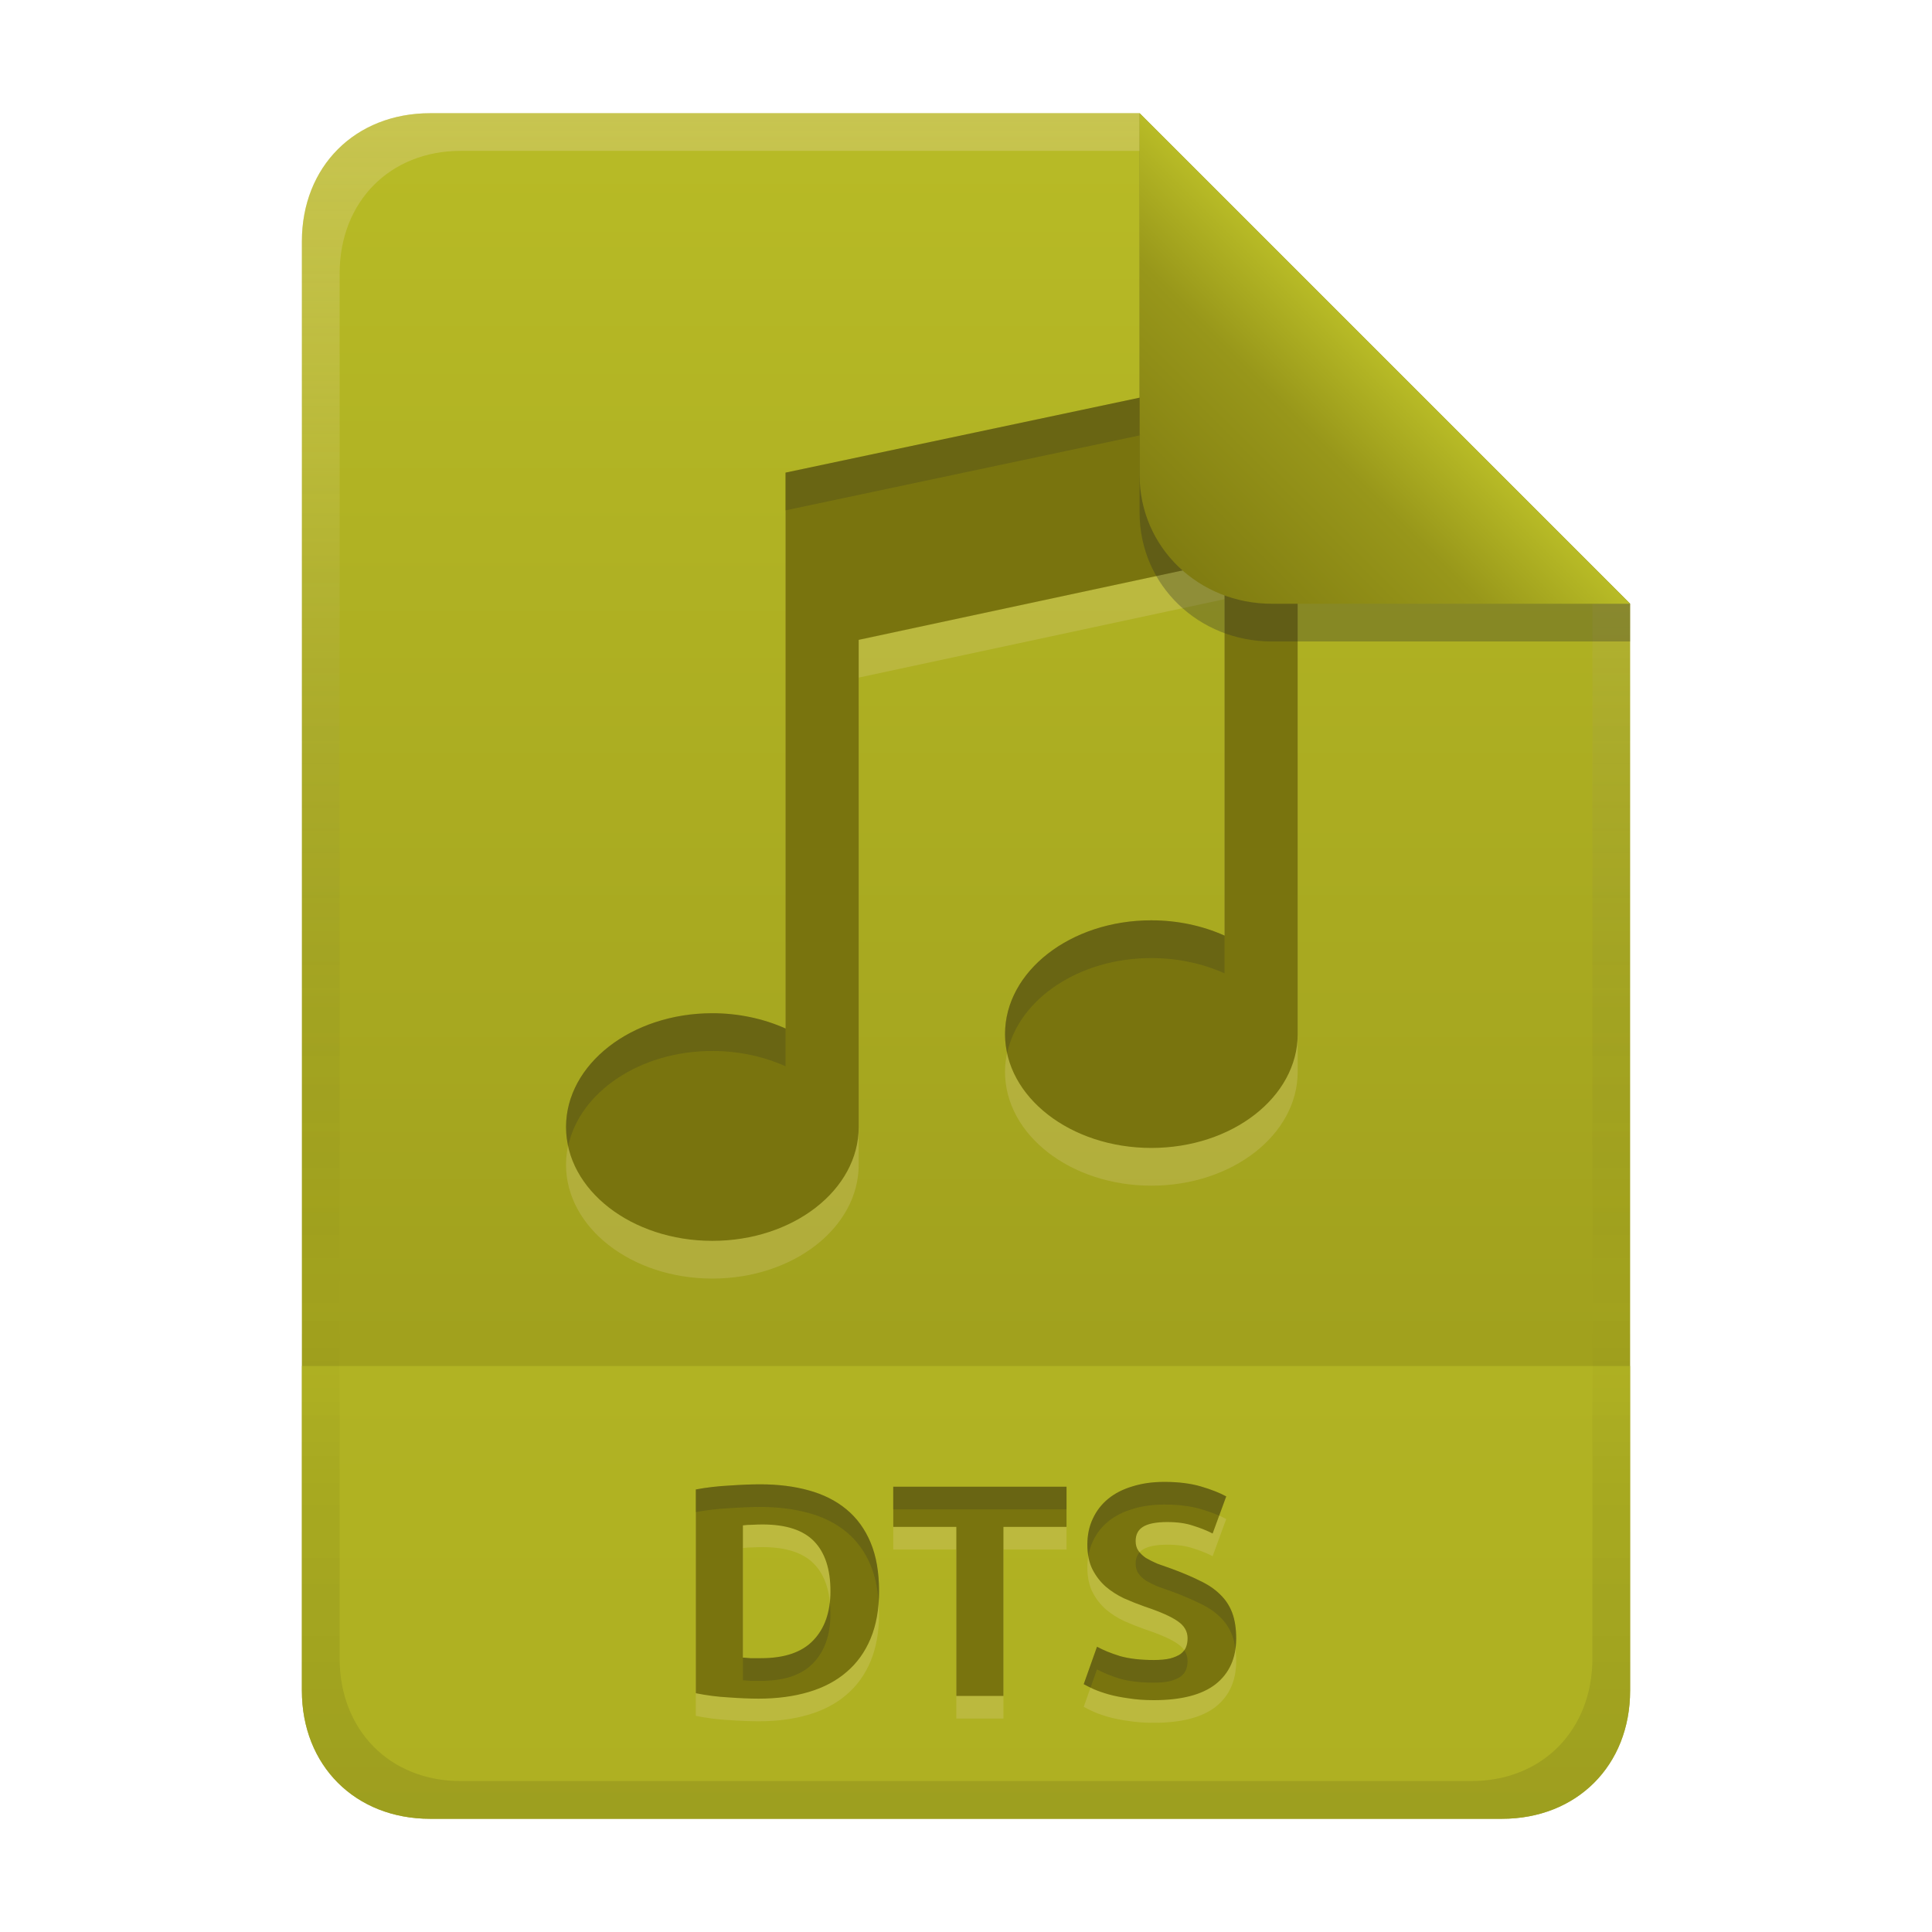 <svg width="256" height="256" version="1.1" viewBox="0 0 256 256" xmlns="http://www.w3.org/2000/svg">
  <defs>
    <linearGradient id="linearGradient26" x1="-160" x2="-160" y2="226" gradientTransform="translate(267,15)" gradientUnits="userSpaceOnUse">
      <stop stop-color="#b8bb26" offset="0"/>
      <stop stop-color="#98971a" offset="1"/>
    </linearGradient>
    <linearGradient id="linearGradient14-5" x1="128" x2="128" y1="15.001" y2="241" gradientTransform="translate(0,4.8e-4)" gradientUnits="userSpaceOnUse">
      <stop stop-color="#ebdbb2" stop-opacity=".3" offset="0"/>
      <stop stop-color="#ebdbb2" stop-opacity=".15" offset=".2"/>
      <stop stop-opacity="0" offset=".704"/>
      <stop stop-opacity=".05" offset=".805"/>
      <stop stop-opacity=".1" offset="1"/>
    </linearGradient>
    <linearGradient id="linearGradient7-6-0" x1="186" x2="156" y1="45.006" y2="75.012" gradientTransform="matrix(1.083 0 0 1.083 -17.999 -1.251)" gradientUnits="userSpaceOnUse">
      <stop stop-color="#b8bb26" offset="0"/>
      <stop stop-color="#98971a" offset=".303"/>
      <stop stop-color="#79740e" offset="1"/>
    </linearGradient>
  </defs>
  <path d="m57 15c-9.939 0-17 7.059-17 17v192c0 9.939 7.059 17 17 17h142c9.941 0 17-7.061 17-17v-144l-64.999-64.999z" fill="url(#linearGradient26)" stroke-linecap="round" stroke-linejoin="round" stroke-miterlimit="0" style="paint-order:markers fill stroke"/>
  <path d="m57 241c-9.939 0-17-7.059-17-17v-43h176v43c0 9.941-7.061 17-17 17z" fill="#b8bb26" opacity=".7" stroke-linecap="round" stroke-linejoin="round" stroke-miterlimit="0" style="paint-order:markers fill stroke"/>
  <path d="m98.44 222.64q0.44 0.04 1 0.08 0.6 0 1.4 0 4.68 0 6.92-2.36 2.28-2.36 2.28-6.52 0-4.36-2.16-6.6t-6.84-2.24q-0.64 0-1.32 0.04-0.68 0-1.28 0.08zm18.04-8.8q0 3.6-1.12 6.28t-3.2 4.44q-2.04 1.76-5 2.64t-6.64 0.88q-1.68 0-3.92-0.16-2.24-0.12-4.4-0.56v-27q2.16-0.4 4.48-0.52 2.36-0.16 4.04-0.16 3.56 0 6.44 0.8 2.92 0.8 5 2.52t3.2 4.4 1.12 6.44zm24.84-13.84v5.32h-8.36v22.4h-6.24v-22.4h-8.36v-5.32zm11.56 22.96q1.32 0 2.16-0.2 0.88-0.24 1.4-0.6 0.52-0.4 0.72-0.92t0.2-1.16q0-1.36-1.28-2.24-1.28-0.92-4.4-1.96-1.36-0.48-2.72-1.08-1.36-0.64-2.44-1.56-1.08-0.96-1.76-2.28-0.68-1.36-0.68-3.28t0.72-3.44q0.72-1.56 2.04-2.64t3.2-1.64q1.88-0.6 4.24-0.6 2.8 0 4.84 0.6t3.36 1.32l-1.8 4.92q-1.16-0.6-2.6-1.04-1.4-0.48-3.4-0.48-2.24 0-3.24 0.64-0.96 0.6-0.96 1.88 0 0.76 0.36 1.28t1 0.96q0.68 0.4 1.52 0.76 0.88 0.32 1.92 0.68 2.16 0.8 3.76 1.6 1.6 0.76 2.64 1.8 1.08 1.04 1.6 2.44t0.52 3.4q0 3.88-2.72 6.04-2.72 2.12-8.2 2.12-1.84 0-3.32-0.24-1.48-0.2-2.64-0.52-1.12-0.32-1.96-0.68-0.8-0.36-1.36-0.68l1.76-4.96q1.24 0.68 3.04 1.24 1.84 0.52 4.48 0.52z" fill="#ebdbb2" opacity=".2" aria-label="DTS"/>
  <path d="m98.44 219.64q0.44 0.04 1 0.08 0.6 0 1.4 0 4.68 0 6.92-2.36 2.28-2.36 2.28-6.52 0-4.36-2.16-6.6t-6.84-2.24q-0.64 0-1.32 0.04-0.68 0-1.28 0.08zm18.04-8.8q0 3.6-1.12 6.28t-3.2 4.44q-2.04 1.76-5 2.64t-6.64 0.88q-1.68 0-3.92-0.16-2.24-0.12-4.4-0.56v-27q2.16-0.4 4.48-0.52 2.36-0.16 4.04-0.16 3.56 0 6.44 0.8 2.92 0.8 5 2.52t3.2 4.4 1.12 6.44zm24.84-13.84v5.32h-8.36v22.4h-6.24v-22.4h-8.36v-5.32zm11.56 22.96q1.32 0 2.16-0.2 0.88-0.24 1.4-0.6 0.52-0.4 0.72-0.92t0.2-1.16q0-1.36-1.28-2.24-1.28-0.92-4.4-1.96-1.36-0.48-2.72-1.08-1.36-0.64-2.44-1.56-1.08-0.96-1.76-2.28-0.68-1.36-0.68-3.28t0.72-3.44q0.72-1.56 2.04-2.64t3.2-1.64q1.88-0.6 4.24-0.6 2.8 0 4.84 0.6t3.36 1.32l-1.8 4.92q-1.16-0.6-2.6-1.04-1.4-0.48-3.4-0.48-2.24 0-3.24 0.64-0.96 0.6-0.96 1.88 0 0.76 0.36 1.28t1 0.96q0.68 0.4 1.52 0.76 0.88 0.32 1.92 0.68 2.16 0.8 3.76 1.6 1.6 0.76 2.64 1.8 1.08 1.04 1.6 2.44t0.52 3.4q0 3.88-2.72 6.04-2.72 2.12-8.2 2.12-1.84 0-3.32-0.24-1.48-0.2-2.64-0.52-1.12-0.32-1.96-0.68-0.8-0.36-1.36-0.68l1.76-4.96q1.24 0.68 3.04 1.24 1.84 0.52 4.48 0.52z" fill="#79740e" aria-label="DTS"/>
  <path d="m154.28 196.36c-1.573-1e-5 -2.987 0.202-4.24 0.602-1.253 0.373-2.319 0.919-3.199 1.639s-1.559 1.601-2.039 2.641c-0.48 1.013-0.721 2.159-0.721 3.439 0 0.538 0.049 1.037 0.129 1.51 0.116-0.695 0.307-1.348 0.592-1.949 0.48-1.04 1.159-1.921 2.039-2.641s1.946-1.265 3.199-1.639c1.253-0.4 2.667-0.602 4.24-0.602 1.867 0 3.48 0.202 4.84 0.602 0.922 0.271 1.726 0.561 2.428 0.869l0.934-2.551c-0.88-0.48-2.001-0.918-3.361-1.318-1.36-0.4-2.973-0.602-4.84-0.602zm-53.559 0.32c-1.12 0-2.468 0.053-4.041 0.16-1.547 0.08-3.041 0.253-4.481 0.52v3c1.44-0.267 2.934-0.44 4.481-0.52 1.573-0.107 2.921-0.16 4.041-0.16 2.373 0 4.519 0.267 6.439 0.801 1.947 0.533 3.613 1.373 5 2.519 1.387 1.147 2.453 2.614 3.199 4.4 0.589 1.41 0.938 3.052 1.062 4.91 0.033-0.479 0.059-0.964 0.059-1.471 0-2.507-0.374-4.653-1.121-6.439-0.747-1.787-1.813-3.254-3.199-4.4-1.387-1.147-3.053-1.986-5-2.519-1.92-0.533-4.066-0.801-6.439-0.801zm17.639 0.32v3h22.961v-3zm32.65 8.678c-0.352 0.383-0.529 0.889-0.529 1.522 0 0.507 0.119 0.935 0.359 1.281s0.573 0.666 1 0.959c0.453 0.267 0.96 0.52 1.52 0.76 0.587 0.213 1.227 0.442 1.92 0.682 1.44 0.533 2.693 1.066 3.76 1.6 1.067 0.507 1.947 1.105 2.641 1.799 0.72 0.693 1.253 1.508 1.6 2.441 0.196 0.527 0.331 1.125 0.416 1.779 0.063-0.442 0.105-0.899 0.105-1.381 0-1.333-0.175-2.465-0.521-3.398-0.347-0.933-0.88-1.748-1.6-2.441-0.693-0.693-1.574-1.292-2.641-1.799-1.067-0.533-2.32-1.066-3.76-1.6-0.693-0.24-1.333-0.468-1.92-0.682-0.56-0.24-1.066-0.493-1.52-0.76-0.342-0.235-0.608-0.492-0.83-0.762zm-41.055 6.613c-0.227 2.088-0.953 3.782-2.195 5.068-1.493 1.573-3.8 2.361-6.92 2.361h-1.4c-0.373-0.027-0.707-0.053-1-0.08v3c0.293 0.027 0.627 0.053 1 0.08h1.4c3.12 0 5.427-0.788 6.92-2.361 1.52-1.573 2.279-3.746 2.279-6.519 0-0.544-0.034-1.054-0.084-1.549zm35.404 5.908-1.76 4.961c0.248 0.142 0.586 0.298 0.904 0.451l0.855-2.412c0.827 0.453 1.841 0.867 3.041 1.24 1.227 0.347 2.72 0.521 4.481 0.521 0.88 0 1.598-0.068 2.158-0.201 0.587-0.16 1.054-0.36 1.4-0.6 0.347-0.267 0.587-0.573 0.721-0.92 0.133-0.347 0.199-0.733 0.199-1.16-2e-5 -0.526-0.148-0.996-0.436-1.414-0.128 0.177-0.288 0.343-0.484 0.494-0.347 0.24-0.814 0.44-1.4 0.6-0.56 0.133-1.278 0.201-2.158 0.201-1.76 0-3.254-0.175-4.481-0.521-1.2-0.373-2.214-0.787-3.041-1.24z" fill="#282828" opacity=".2"/>
  <path d="m171.95 53.258-67.863 14.366v73.657c-2.947-1.325-6.291-2.023-9.695-2.024-10.709 0-19.39 6.753-19.39 15.082 6e-4 8.329 8.681 15.08 19.39 15.08 10.708 0 19.389-6.751 19.39-15.08v-64.555l48.474-10.388v49.574c-2.947-1.325-6.291-2.023-9.695-2.024-10.708 0-19.389 6.751-19.39 15.08-7.5e-4 8.329 8.68 15.082 19.39 15.082s19.39-6.753 19.39-15.082v-64.706z" fill="#ebdbb2" opacity=".2" stroke-linecap="round" stroke-linejoin="round" stroke-miterlimit="0" stroke-width="16.824" style="paint-order:markers fill stroke"/>
  <path d="m171.95 48.258-67.863 14.366v73.657c-2.947-1.325-6.291-2.023-9.695-2.024-10.709 0-19.39 6.753-19.39 15.082 6e-4 8.329 8.681 15.08 19.39 15.08 10.708 0 19.389-6.751 19.39-15.08v-64.555l48.474-10.388v49.574c-2.947-1.325-6.291-2.023-9.695-2.024-10.708 0-19.389 6.751-19.39 15.08-7.5e-4 8.329 8.68 15.082 19.39 15.082s19.39-6.753 19.39-15.082v-64.706z" fill="#79740e" stroke-linecap="round" stroke-linejoin="round" stroke-miterlimit="0" stroke-width="16.824" style="paint-order:markers fill stroke"/>
  <path d="m171.95 48.26-67.863 14.365v5l67.863-14.365zm-19.389 73.687c-10.708 0-19.39 6.75-19.391 15.078-8e-5 0.854 0.114 1.687 0.289 2.502 1.534-7.137 9.49-12.58 19.102-12.58 3.404 1e-3 6.746 0.699 9.693 2.023v-5c-2.947-1.325-6.289-2.022-9.693-2.023zm-58.17 12.311c-10.709 0-19.389 6.753-19.389 15.082 6e-5 0.854 0.114 1.685 0.289 2.5 1.534-7.136 9.488-12.582 19.1-12.582 3.404 1e-3 6.748 0.7 9.695 2.025v-5c-2.947-1.325-6.291-2.024-9.695-2.025z" fill="#282828" opacity=".2" stroke-linecap="round" stroke-linejoin="round" stroke-miterlimit="0" stroke-width="16.824" style="paint-order:markers fill stroke"/>
  <path d="m57 15c-9.939 0-17 7.059-17 17v192c0 9.939 7.059 17 17 17h142c9.941 0 17-7.061 17-17v-144l-65-64.998zm4.033 4.99 89.967 2e-3 60 60.009v139.75c0 9.5-6.657 16.248-16.033 16.248h-133.93c-9.376 0-16.033-6.748-16.033-16.248v-183.51c0-9.501 6.659-16.25 16.033-16.25z" fill="url(#linearGradient14-5)" style="paint-order:markers fill stroke"/>
  <path d="m151 15.002v52.914c0 9.652 7.864 17.084 17.518 17.084l47.482-1.34e-4v-5z" fill="#282828" opacity=".3" stroke-width="1.083"/>
  <path d="m151 15v47.916c0 9.652 7.864 17.084 17.518 17.084l47.482-1.34e-4z" fill="url(#linearGradient7-6-0)" stroke-width="1.083"/>
</svg>
